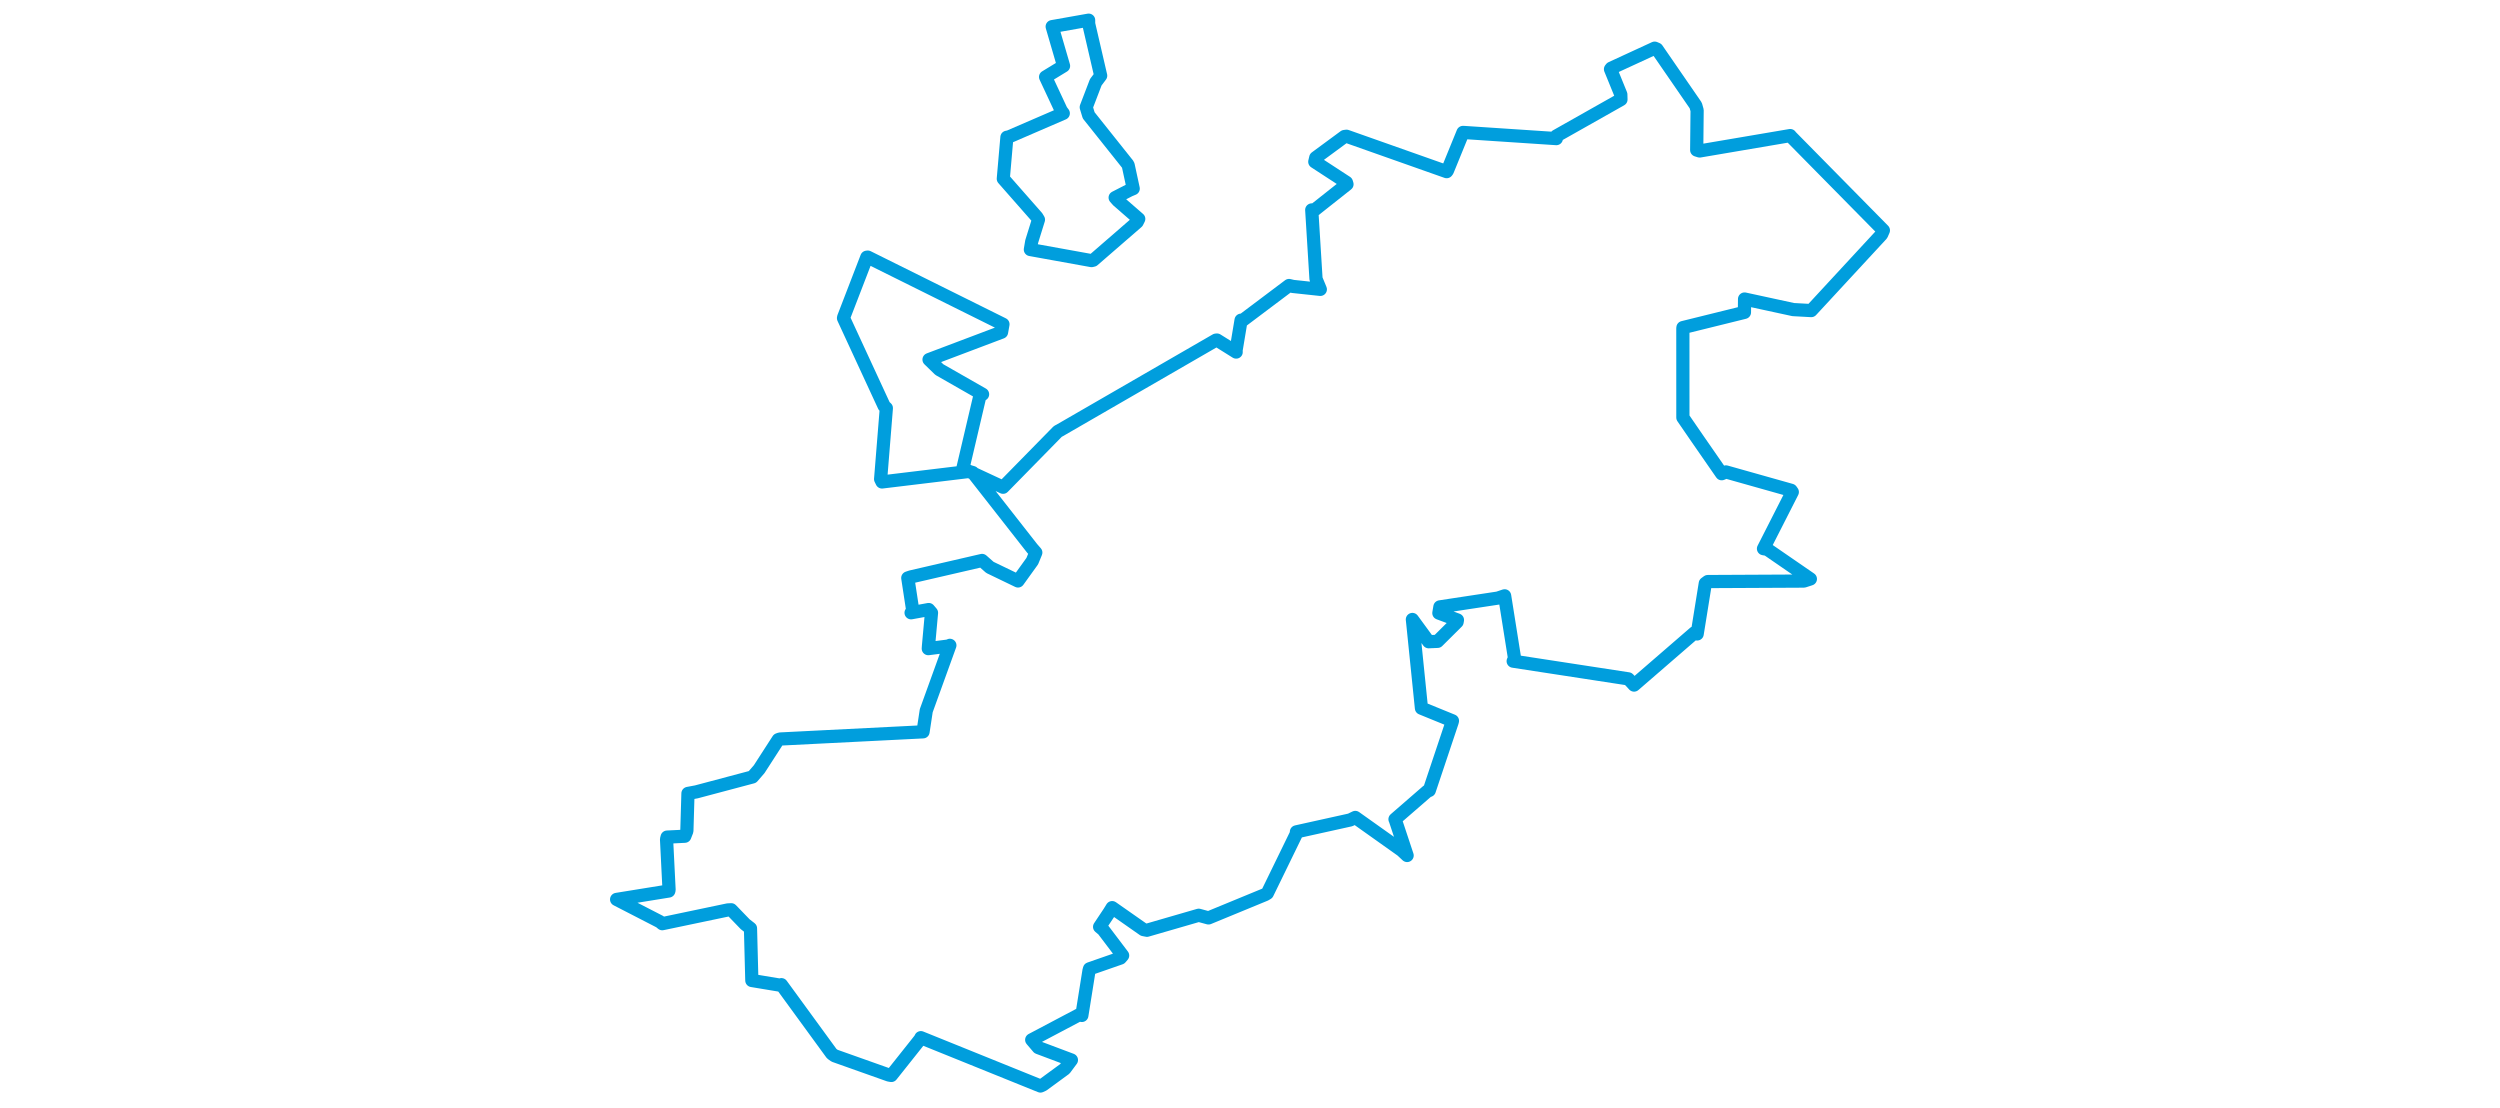 <svg viewBox="0 0 522.812 443.025" width="1000" xmlns="http://www.w3.org/2000/svg"><polygon points="8.053,359.768 25.357,368.679 26.316,369.475 52.557,363.973 53.895,363.906 59.478,369.689 61.602,371.341 62.121,391.498 62.144,392.196 73.735,394.119 73.967,393.871 94.098,421.476 95.24,422.293 116.938,429.997 117.936,430.181 129.506,415.62 129.748,415.07 177.585,434.4 178.628,433.927 187.34,427.547 189.971,424.008 176.734,419.034 174.09,415.937 193.113,405.886 194.142,406.174 196.99,388.342 197.208,387.527 209.593,383.213 210.456,382.207 202.682,371.937 201.251,370.734 205.075,364.994 206.272,363.056 218.804,371.832 220.191,372.103 240.894,366.105 244.814,367.165 267.478,357.826 268.331,357.319 280.271,332.815 279.973,332.744 301.488,327.976 303.525,326.98 322.099,340.177 324.255,342.192 319.452,327.714 319.407,327.699 332.354,316.458 333.119,316.178 342.259,288.849 342.386,288.329 330.5,283.481 329.988,283.271 326.581,249.881 326.36,247.79 332.869,256.689 336.443,256.536 344.24,248.788 344.381,247.987 336.956,245.232 337.367,242.755 360.582,239.231 363.256,238.329 367.213,263.225 366.679,264.469 412.742,271.544 415.033,274.023 439.23,253.084 440.275,253.575 443.524,233.363 444.522,232.622 482.936,232.43 485.555,231.58 468.338,219.73 466.802,219.469 478.328,196.808 477.833,196.111 451.802,188.774 450.082,189.487 440.27,175.328 434.559,167.017 434.549,131.419 434.584,131.031 459.182,124.948 459.232,119.61 478.69,123.833 485.901,124.228 514.032,93.804 514.759,92.147 477.511,54.345 477.488,54.231 441.259,60.389 440.087,60.017 440.251,44.141 439.705,42.192 424.181,19.655 423.276,19.267 405.929,27.266 405.607,27.669 409.73,37.781 409.787,39.801 383.911,54.419 383.939,55.439 347.215,53.004 346.604,52.976 340.362,68.276 340.072,68.654 300.023,54.503 299.207,54.607 287.705,63.08 287.324,64.708 299.975,72.956 300.197,73.705 287.17,84.014 286.103,83.977 287.809,111.558 289.535,115.745 278.579,114.573 277.023,114.204 258.533,128.11 257.836,128.075 255.821,140.182 255.871,140.821 248.2,136.022 247.786,136.059 185.195,172.221 184.555,172.543 162.763,194.766 162.635,194.897 148.091,188.13 146.434,187.864 153.339,158.441 154.434,157.713 137.137,147.833 133.022,143.832 162.02,132.873 162.584,129.702 108.527,102.851 108.132,102.893 98.836,127.017 98.816,127.281 115.053,162.398 115.946,163.245 113.656,191.643 114.21,192.779 148.987,188.582 150.505,189.024 174.232,219.314 175.724,221.019 174.315,224.449 168.606,232.379 157.365,226.958 154.226,224.184 125.798,230.757 124.522,231.184 126.526,244.322 125.841,245.108 132.885,243.818 134.003,245.123 132.788,258.519 132.726,259.45 140.812,258.408 141.352,258.136 131.901,284.281 130.621,292.73 73.436,295.606 72.696,295.867 65.074,307.68 62.388,310.782 39.96,316.744 36.593,317.374 36.153,332.362 35.315,334.493 28.25,334.842 28.026,335.733 29.033,355.931 28.917,356.398 8.053,359.768" stroke="#009edd" stroke-width="5.28px" fill="none" stroke-linejoin="round" vector-effect="non-scaling-stroke"></polygon><polygon points="162.717,71.51 176.18,86.828 176.803,87.857 174.073,96.643 173.539,99.824 198.025,104.249 198.715,104.083 216.276,88.845 216.918,87.563 208.568,80.305 207.45,79.046 213.187,76.097 214.707,75.458 212.72,66.244 212.584,65.85 196.877,46.132 195.895,42.88 199.712,32.901 201.687,30.279 196.88,9.518 196.871,8.053 183.845,10.362 182.259,10.637 186.841,26.379 179.624,30.784 185.906,44.224 186.735,45.333 164.996,54.73 164.165,54.892 162.717,71.51" stroke="#009edd" stroke-width="5.242px" fill="none" stroke-linejoin="round" vector-effect="non-scaling-stroke"></polygon></svg>